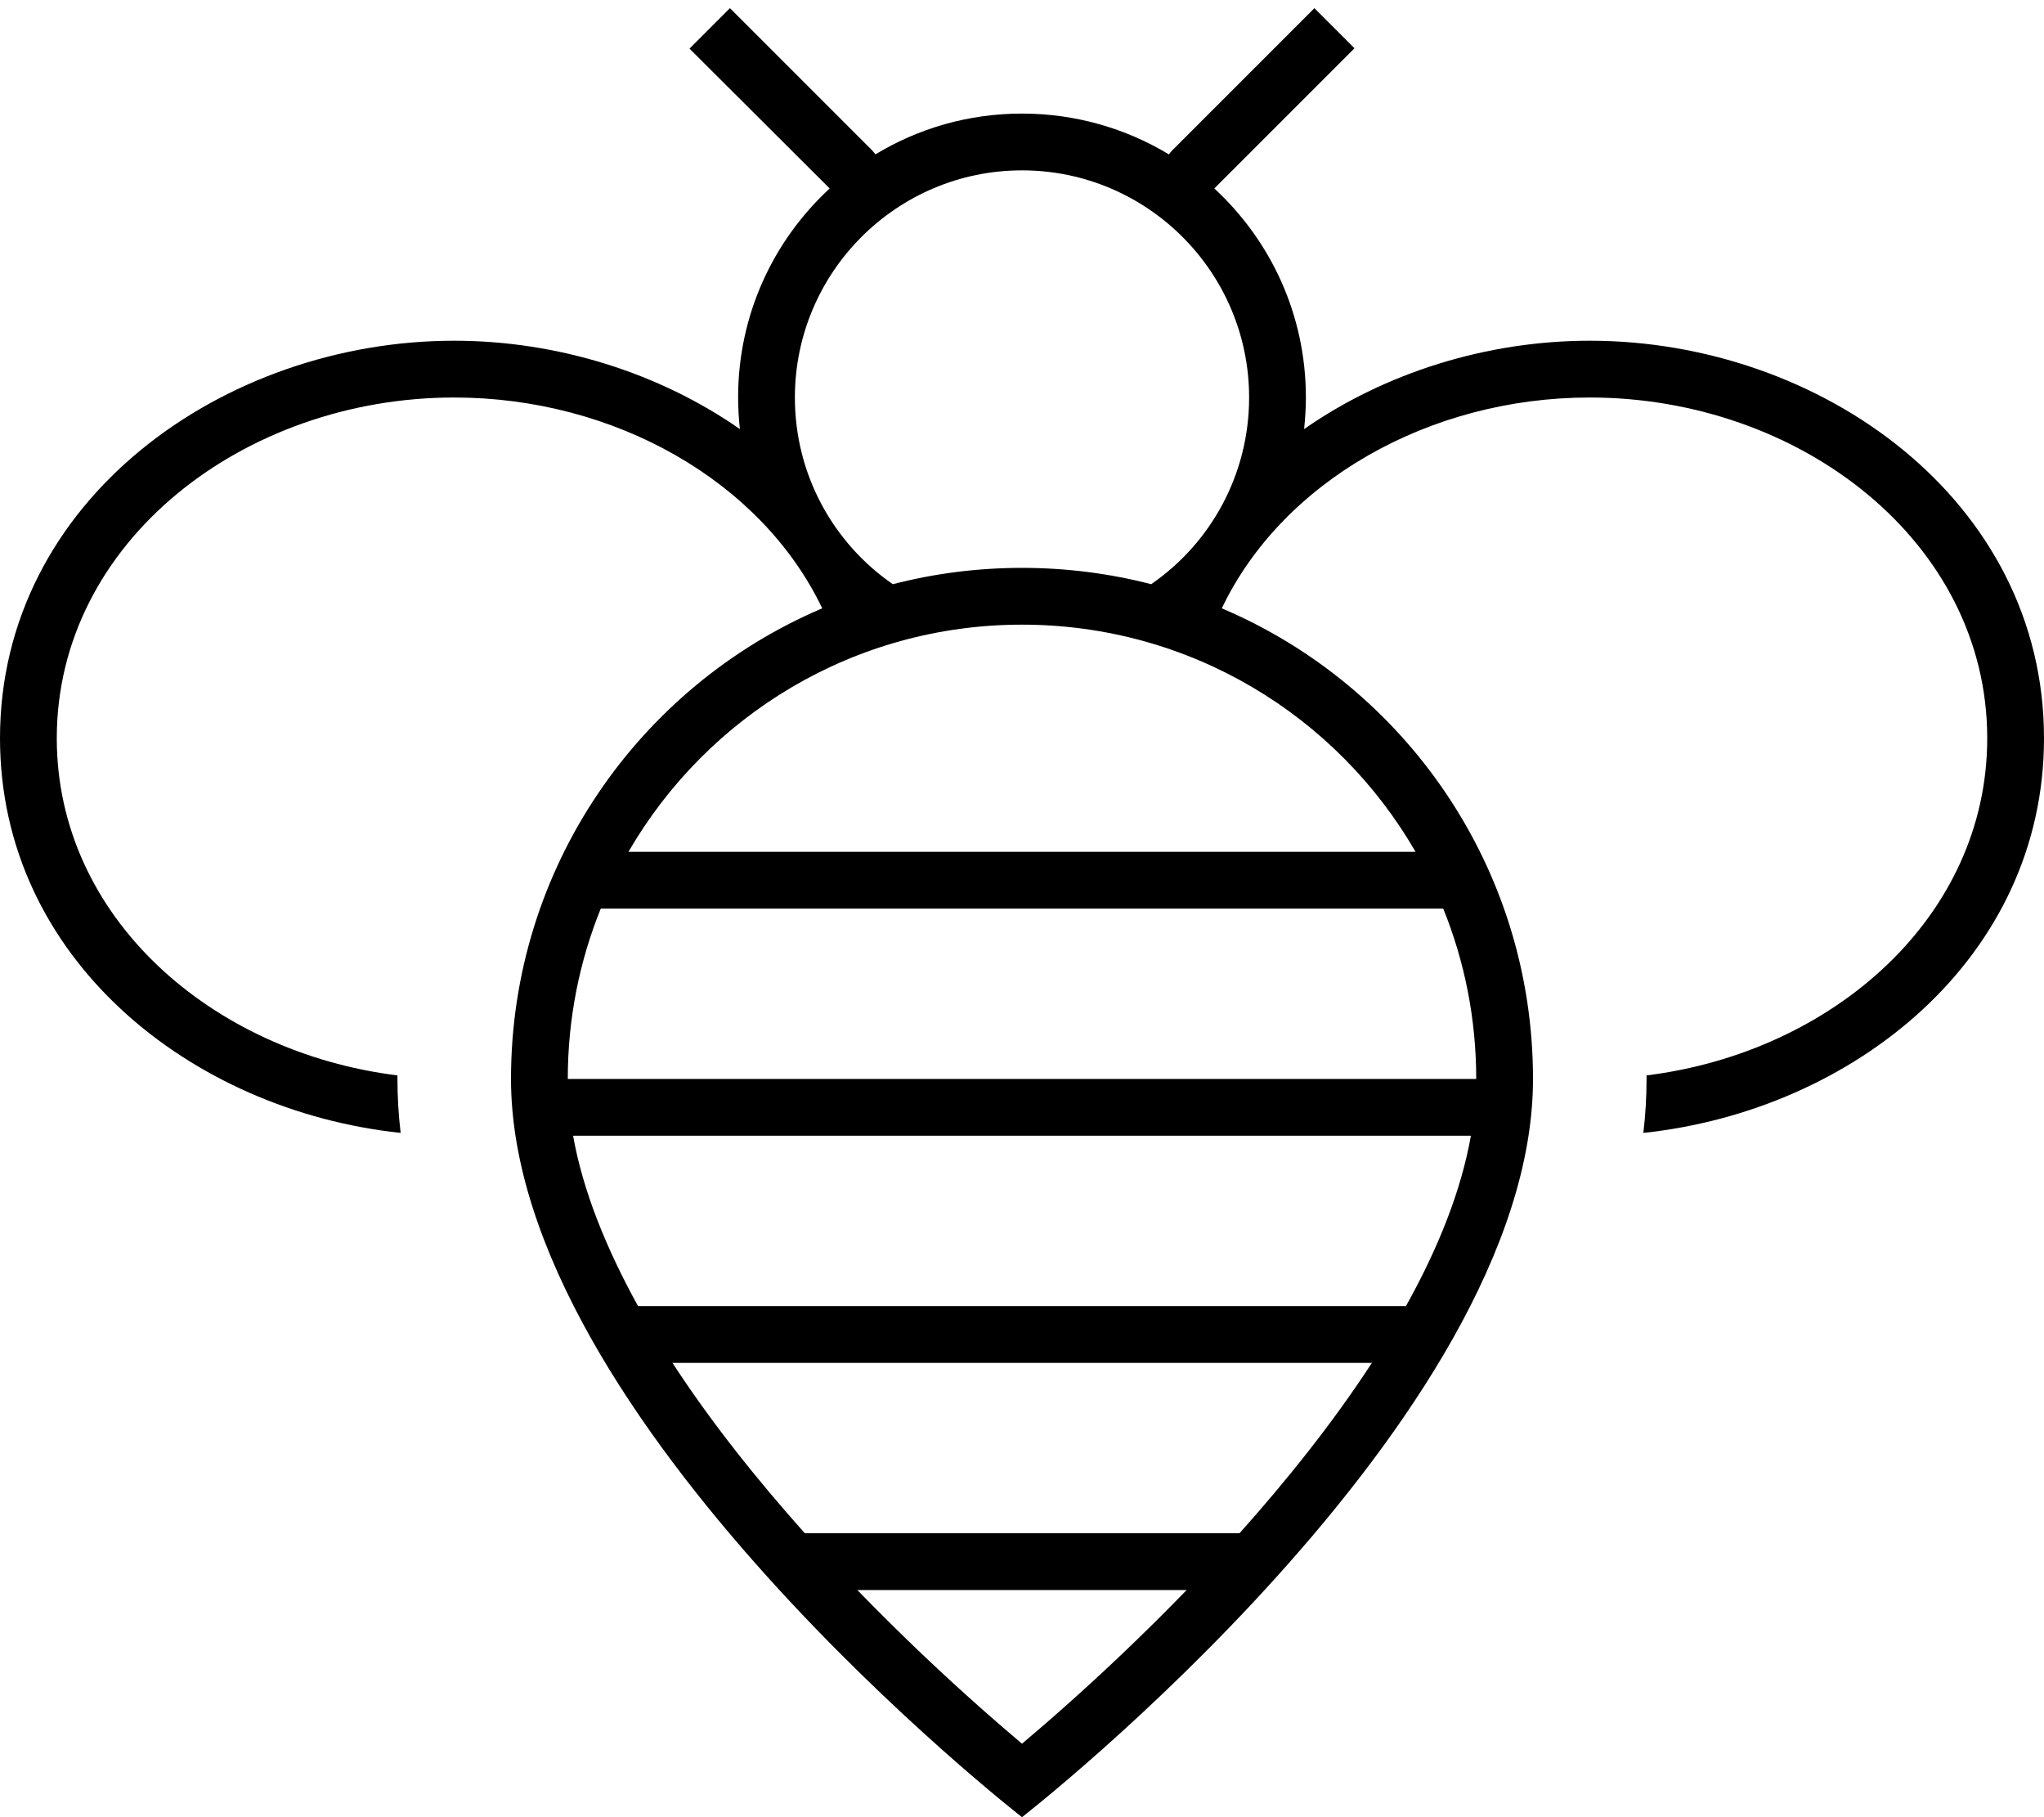 <svg xmlns="http://www.w3.org/2000/svg" viewBox="0 0 576 512" fill="currentColor"><!--! Font Awesome Pro 6.5.0 by @fontawesome - https://fontawesome.com License - https://fontawesome.com/license (Commercial License) Copyright 2023 Fonticons, Inc. --><path d="M233.8 53.1L194.3 13.7 205.7 2.3l40 40c.4 .4 .7 .8 1 1.2C258.7 36.2 272.9 32 288 32s29.3 4.2 41.4 11.5c.3-.4 .6-.8 1-1.2l40-40 11.3 11.3L342.2 53.1C358.1 67.8 368 88.7 368 112c0 3-.2 6-.5 8.9C390.3 105 419 96 448 96c65 0 128 44.9 128 112c0 61.9-53.6 104.9-112.9 111.2c.6-5.1 .9-10.2 .9-15.2l0-1c52.4-6.5 96-44.6 96-95c0-55.4-52.8-96-112-96c-45.2 0-86.6 23.6-103.7 59.4c51.6 21.9 87.7 73 87.7 132.6c0 96-144 208-144 208s-144-112-144-208c0-59.6 36.2-110.7 87.7-132.6C214.6 135.6 173.2 112 128 112c-59.2 0-112 40.6-112 96c0 50.4 43.6 88.5 96 95l0 1c0 5 .3 10.1 .9 15.2C53.6 312.9 0 269.9 0 208C0 140.9 63 96 128 96c29 0 57.7 9 80.5 24.9c-.3-2.9-.5-5.9-.5-8.9c0-23.3 9.9-44.2 25.8-58.9zm17.8 111.5c11.6-3 23.8-4.6 36.4-4.6s24.8 1.6 36.4 4.6C341.1 153.1 352 133.8 352 112c0-35.3-28.7-64-64-64s-64 28.7-64 64c0 21.8 10.9 41.1 27.6 52.6zM169.3 256c-6 14.8-9.3 31-9.3 48H416c0-17-3.3-33.2-9.3-48H169.3zm7.8-16H398.9c-22.1-38.3-63.5-64-110.9-64s-88.7 25.7-110.9 64zm237.4 80h-253c2.7 15.3 9.2 31.5 18.3 48H396.2c9.2-16.5 15.6-32.7 18.3-48zm-28 64H189.5c11 16.9 24 33.1 37.3 48H349.3c13.3-14.9 26.3-31.1 37.3-48zm-52.2 64H241.6c12.7 13.1 24.8 24.4 34.5 33c4.5 4 8.6 7.5 11.9 10.3c3.3-2.8 7.3-6.2 11.9-10.3c9.7-8.6 21.8-19.9 34.5-33z"/></svg>
